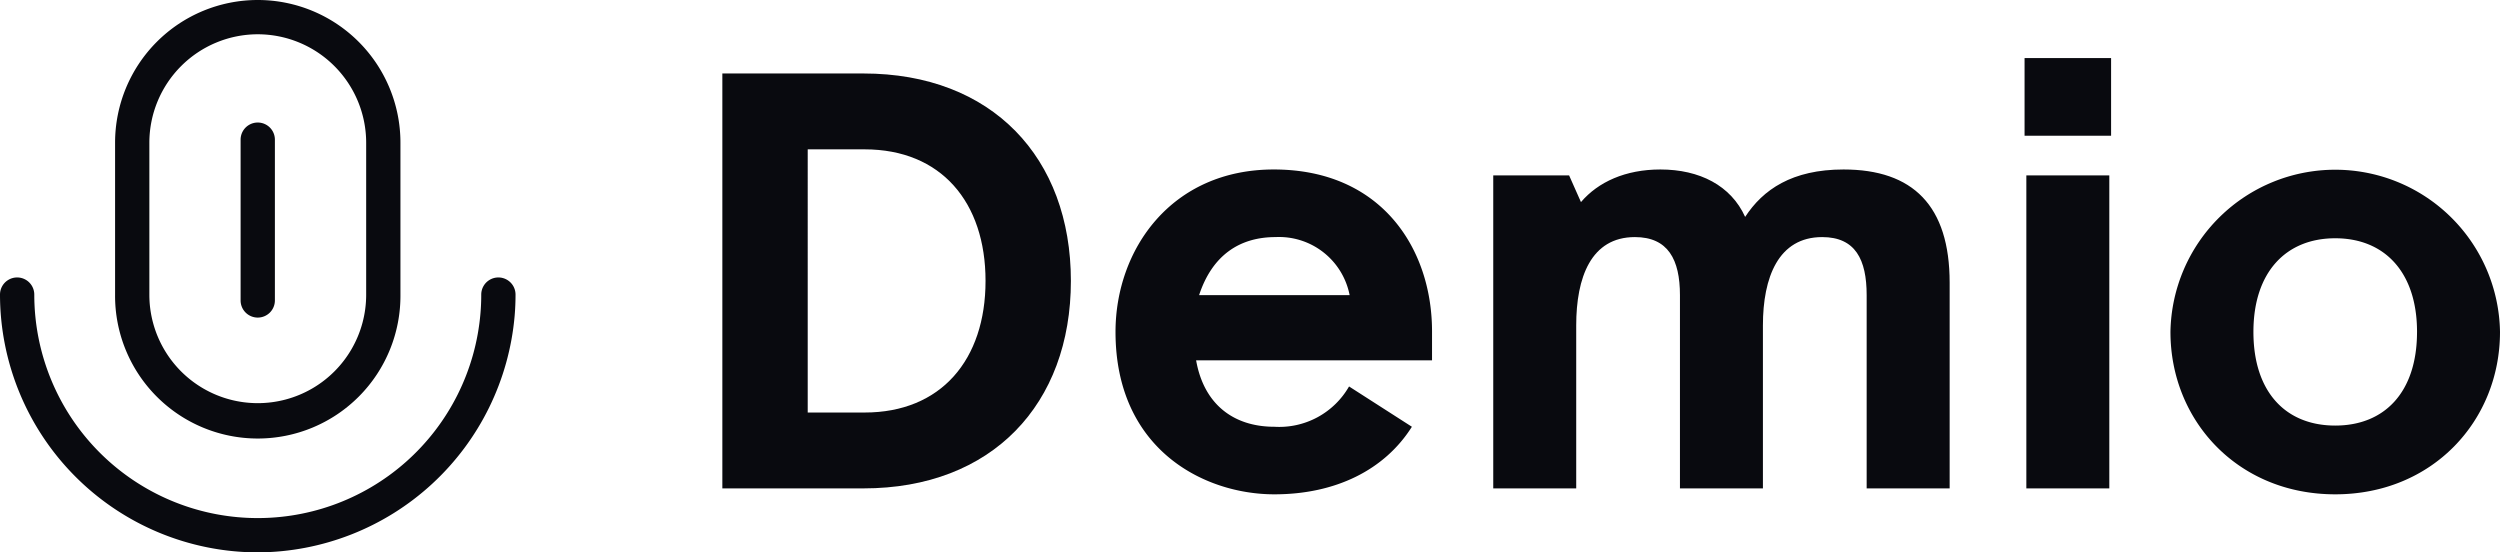 <svg xmlns="http://www.w3.org/2000/svg" viewBox="0 0 300.419 66.378">
  <g id="Layer_2" data-name="Layer 2">
    <g id="Layer_1-2" data-name="Layer 1">
      <g>
        <g>
          <path d="M86.803,58.689V8.83h16.953c15.456,0,24.93,10.115,24.93,24.927,0,14.816-9.474,24.932-24.93,24.932Zm10.258-9.117H103.899c9.188,0,14.531-6.339,14.531-15.815,0-9.471-5.343-15.81-14.531-15.81H97.061Z" style="fill: #090a0f"/>
          <path d="M134.049,39.884c0-9.899,6.695-19.518,19.016-19.518,12.965,0,19.019,9.545,19.019,19.449v3.487H143.735c.927,5.272,4.487,7.981,9.402,7.981a9.663,9.663,0,0,0,8.975-4.844l7.551,4.844c-3.275,5.198-9.188,8.119-16.525,8.119C144.662,59.402,134.049,53.988,134.049,39.884Zm28.133-4.416A8.641,8.641,0,0,0,153.28,28.49c-4.345,0-7.62,2.208-9.188,6.978Z" style="fill: #090a0f"/>
          <path d="M234.285,33.973V58.689h-9.973V35.468c0-4.273-1.352-6.978-5.343-6.978-5.269,0-7.123,4.844-7.123,10.612V58.689h-9.97V35.468c0-4.273-1.426-6.978-5.414-6.978-5.272,0-7.052,4.844-7.052,10.612V58.689H179.44V21.079h9.117l1.424,3.206c2.065-2.42,5.343-3.919,9.545-3.919,4.701,0,8.475,1.923,10.184,5.699,2.137-3.275,5.628-5.699,11.824-5.699C229.867,20.366,234.285,24.713,234.285,33.973Z" style="fill: #090a0f"/>
          <path d="M243.287,16.309V6.976h10.398v9.333Zm.214,42.379V21.079h9.97V58.689Z" style="fill: #090a0f"/>
          <path d="M260.818,39.884a19.803,19.803,0,0,1,39.601,0c0,10.686-8.119,19.518-19.801,19.518S260.818,50.57,260.818,39.884Zm29.631,0c0-7.194-3.919-11.252-9.83-11.252S270.788,32.69,270.788,39.884c0,7.268,3.919,11.256,9.83,11.256S290.448,47.152,290.448,39.884Z" style="fill: #090a0f"/>
        </g>
        <g>
          <path d="M30.975,4.119A13.042,13.042,0,0,1,44.002,17.146V35.419a13.027,13.027,0,1,1-26.054,0V17.146A13.042,13.042,0,0,1,30.975,4.119M30.975,0A17.146,17.146,0,0,0,13.829,17.146V35.419a17.146,17.146,0,1,0,34.291,0V17.146A17.146,17.146,0,0,0,30.975,0Z" style="fill: #090a0f"/>
          <path d="M30.973,38.163a2.059,2.059,0,0,1-2.06-2.057V16.784a2.06,2.06,0,0,1,4.12,0V36.107A2.059,2.059,0,0,1,30.973,38.163Z" style="fill: #090a0f"/>
          <path d="M30.973,66.378A31.011,31.011,0,0,1,0,35.401a2.06,2.06,0,0,1,4.12,0,26.855,26.855,0,0,0,53.62,2.197c.061-.728.09-1.457.09-2.197a2.06,2.06,0,0,1,4.12,0c0,.857-.035,1.701-.105,2.529A31.119,31.119,0,0,1,30.973,66.378Z" style="fill: #090a0f"/>
        </g>
      </g>
    </g>
  </g>
</svg>
